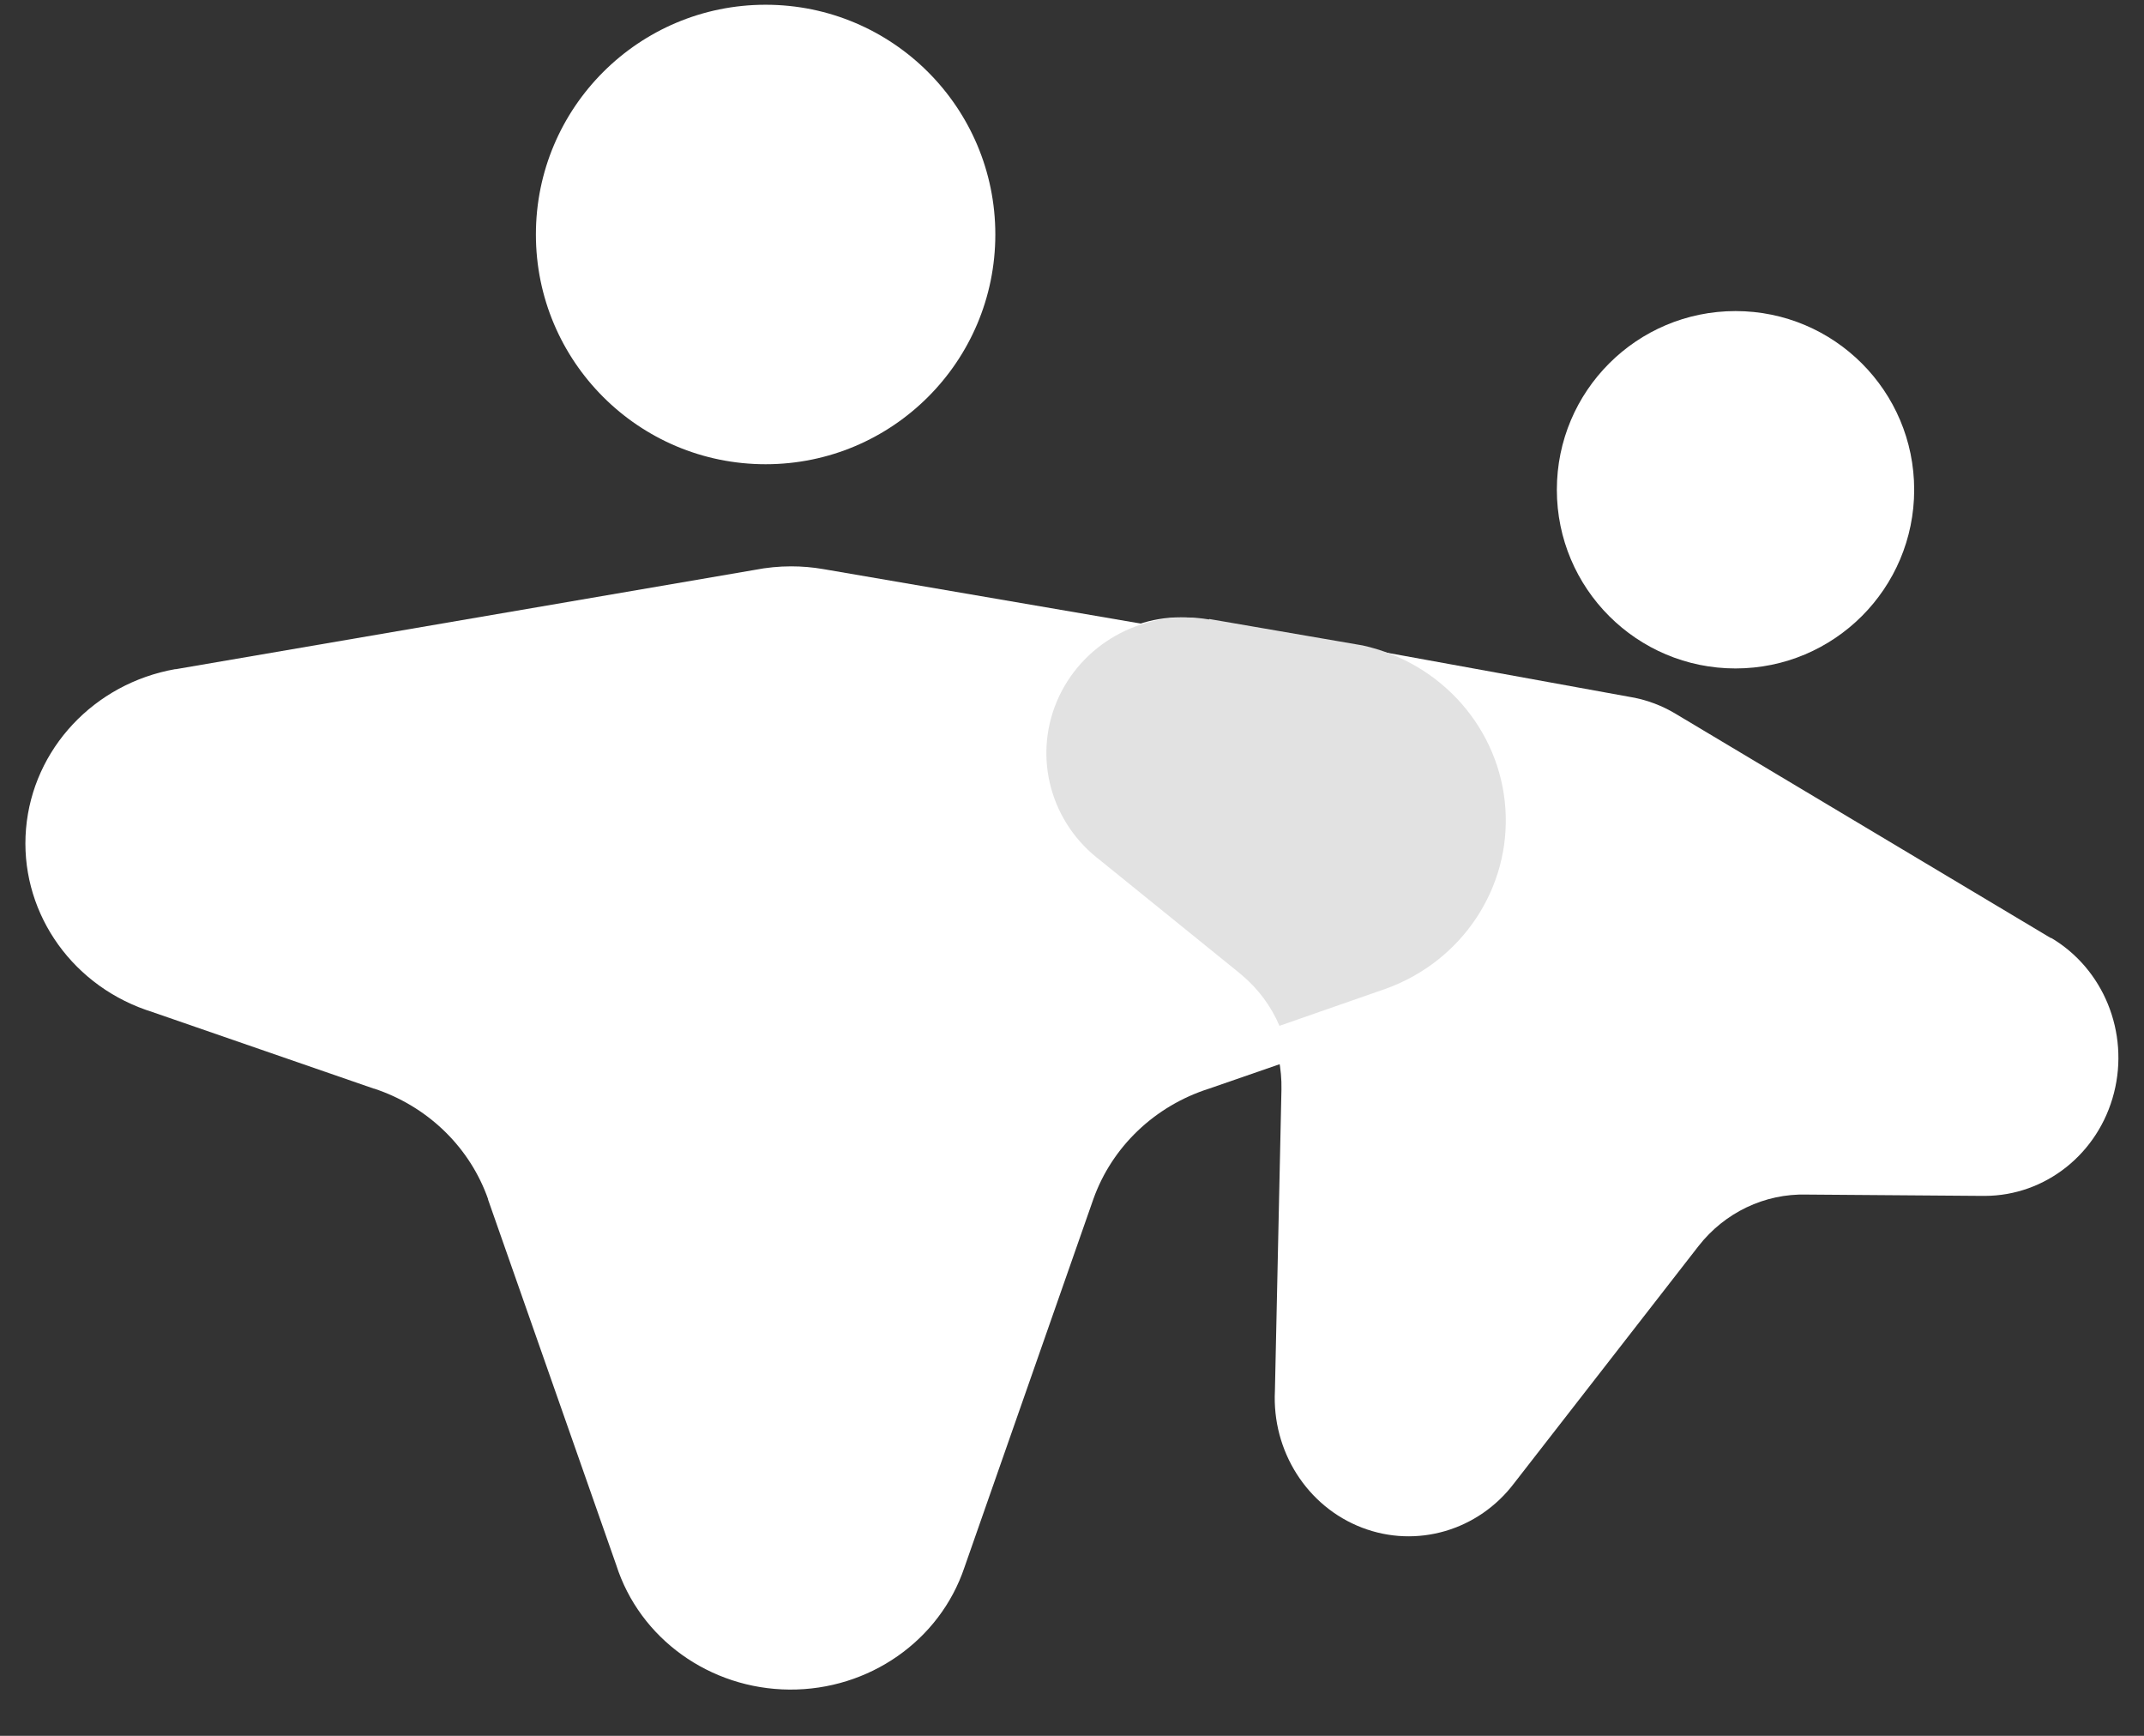 <svg xmlns="http://www.w3.org/2000/svg" width="42" height="34" viewBox="0 0 42 34">
    <rect x="0" y="0" width="42" height="34" fill="#333333" stroke="none"/>
    <g fill="none" fill-rule="evenodd">
        <g fill-rule="nonzero">
            <g>
                <g transform="translate(-883 -585) translate(848 559) translate(35.498 26.093)">
                    <path fill="#FFF" d="M39.684 18.285L32.33 13.89c-.133-.08-.272-.148-.417-.203-.166-.063-.338-.108-.513-.135l-8.317-1.513h-.011c-1.171-.21-2.332.42-2.83 1.534-.497 1.113-.207 2.433.708 3.216l.034.028 2.647 2.263.054.047c.598.53.936 1.306.92 2.12l-.128 5.902c-.06 1.18.629 2.266 1.703 2.679 1.073.413 2.283.06 2.987-.874l3.608-4.64c.514-.658 1.297-1.031 2.117-1.009l3.435.026h.057c1.189-.003 2.228-.83 2.53-2.017.303-1.187-.206-2.435-1.24-3.042l.011.012z"/>
                    <circle cx="33.5" cy="9.5" r="3.5" fill="#FFF"/>
                    <path fill="#FFF" d="M27.03 13.01l-11.4-1.956c-.208-.036-.419-.054-.63-.054-.24 0-.48.024-.716.07L2.948 13.014h-.016c-1.59.283-2.786 1.564-2.92 3.124-.134 1.56.828 3.015 2.347 3.549l.056.018 4.413 1.526h.007l.092.032c1.006.364 1.79 1.146 2.136 2.13v.01l2.51 7.156c.46 1.443 1.833 2.43 3.392 2.442 1.56.011 2.947-.957 3.43-2.394l2.526-7.215c.365-1.023 1.202-1.823 2.264-2.161l4.408-1.526.073-.025c1.517-.546 2.468-2.01 2.319-3.571-.15-1.561-1.36-2.832-2.954-3.099v.001z"/>
                    <circle cx="14.5" cy="4.5" r="4.5" fill="#FFF"/>
                    <path fill="#E2E2E2" d="M23.184 12.04c-1.214-.206-2.418.412-2.934 1.505s-.215 2.389.734 3.157l.036.028 2.744 2.221.056.047c.326.272.582.615.746 1.002l2.015-.703.073-.025c1.493-.541 2.444-1.976 2.338-3.528-.106-1.552-1.243-2.851-2.796-3.195l-3.002-.517-.01.007z"/>
                </g>
            </g>
        </g>
    </g>
</svg>

